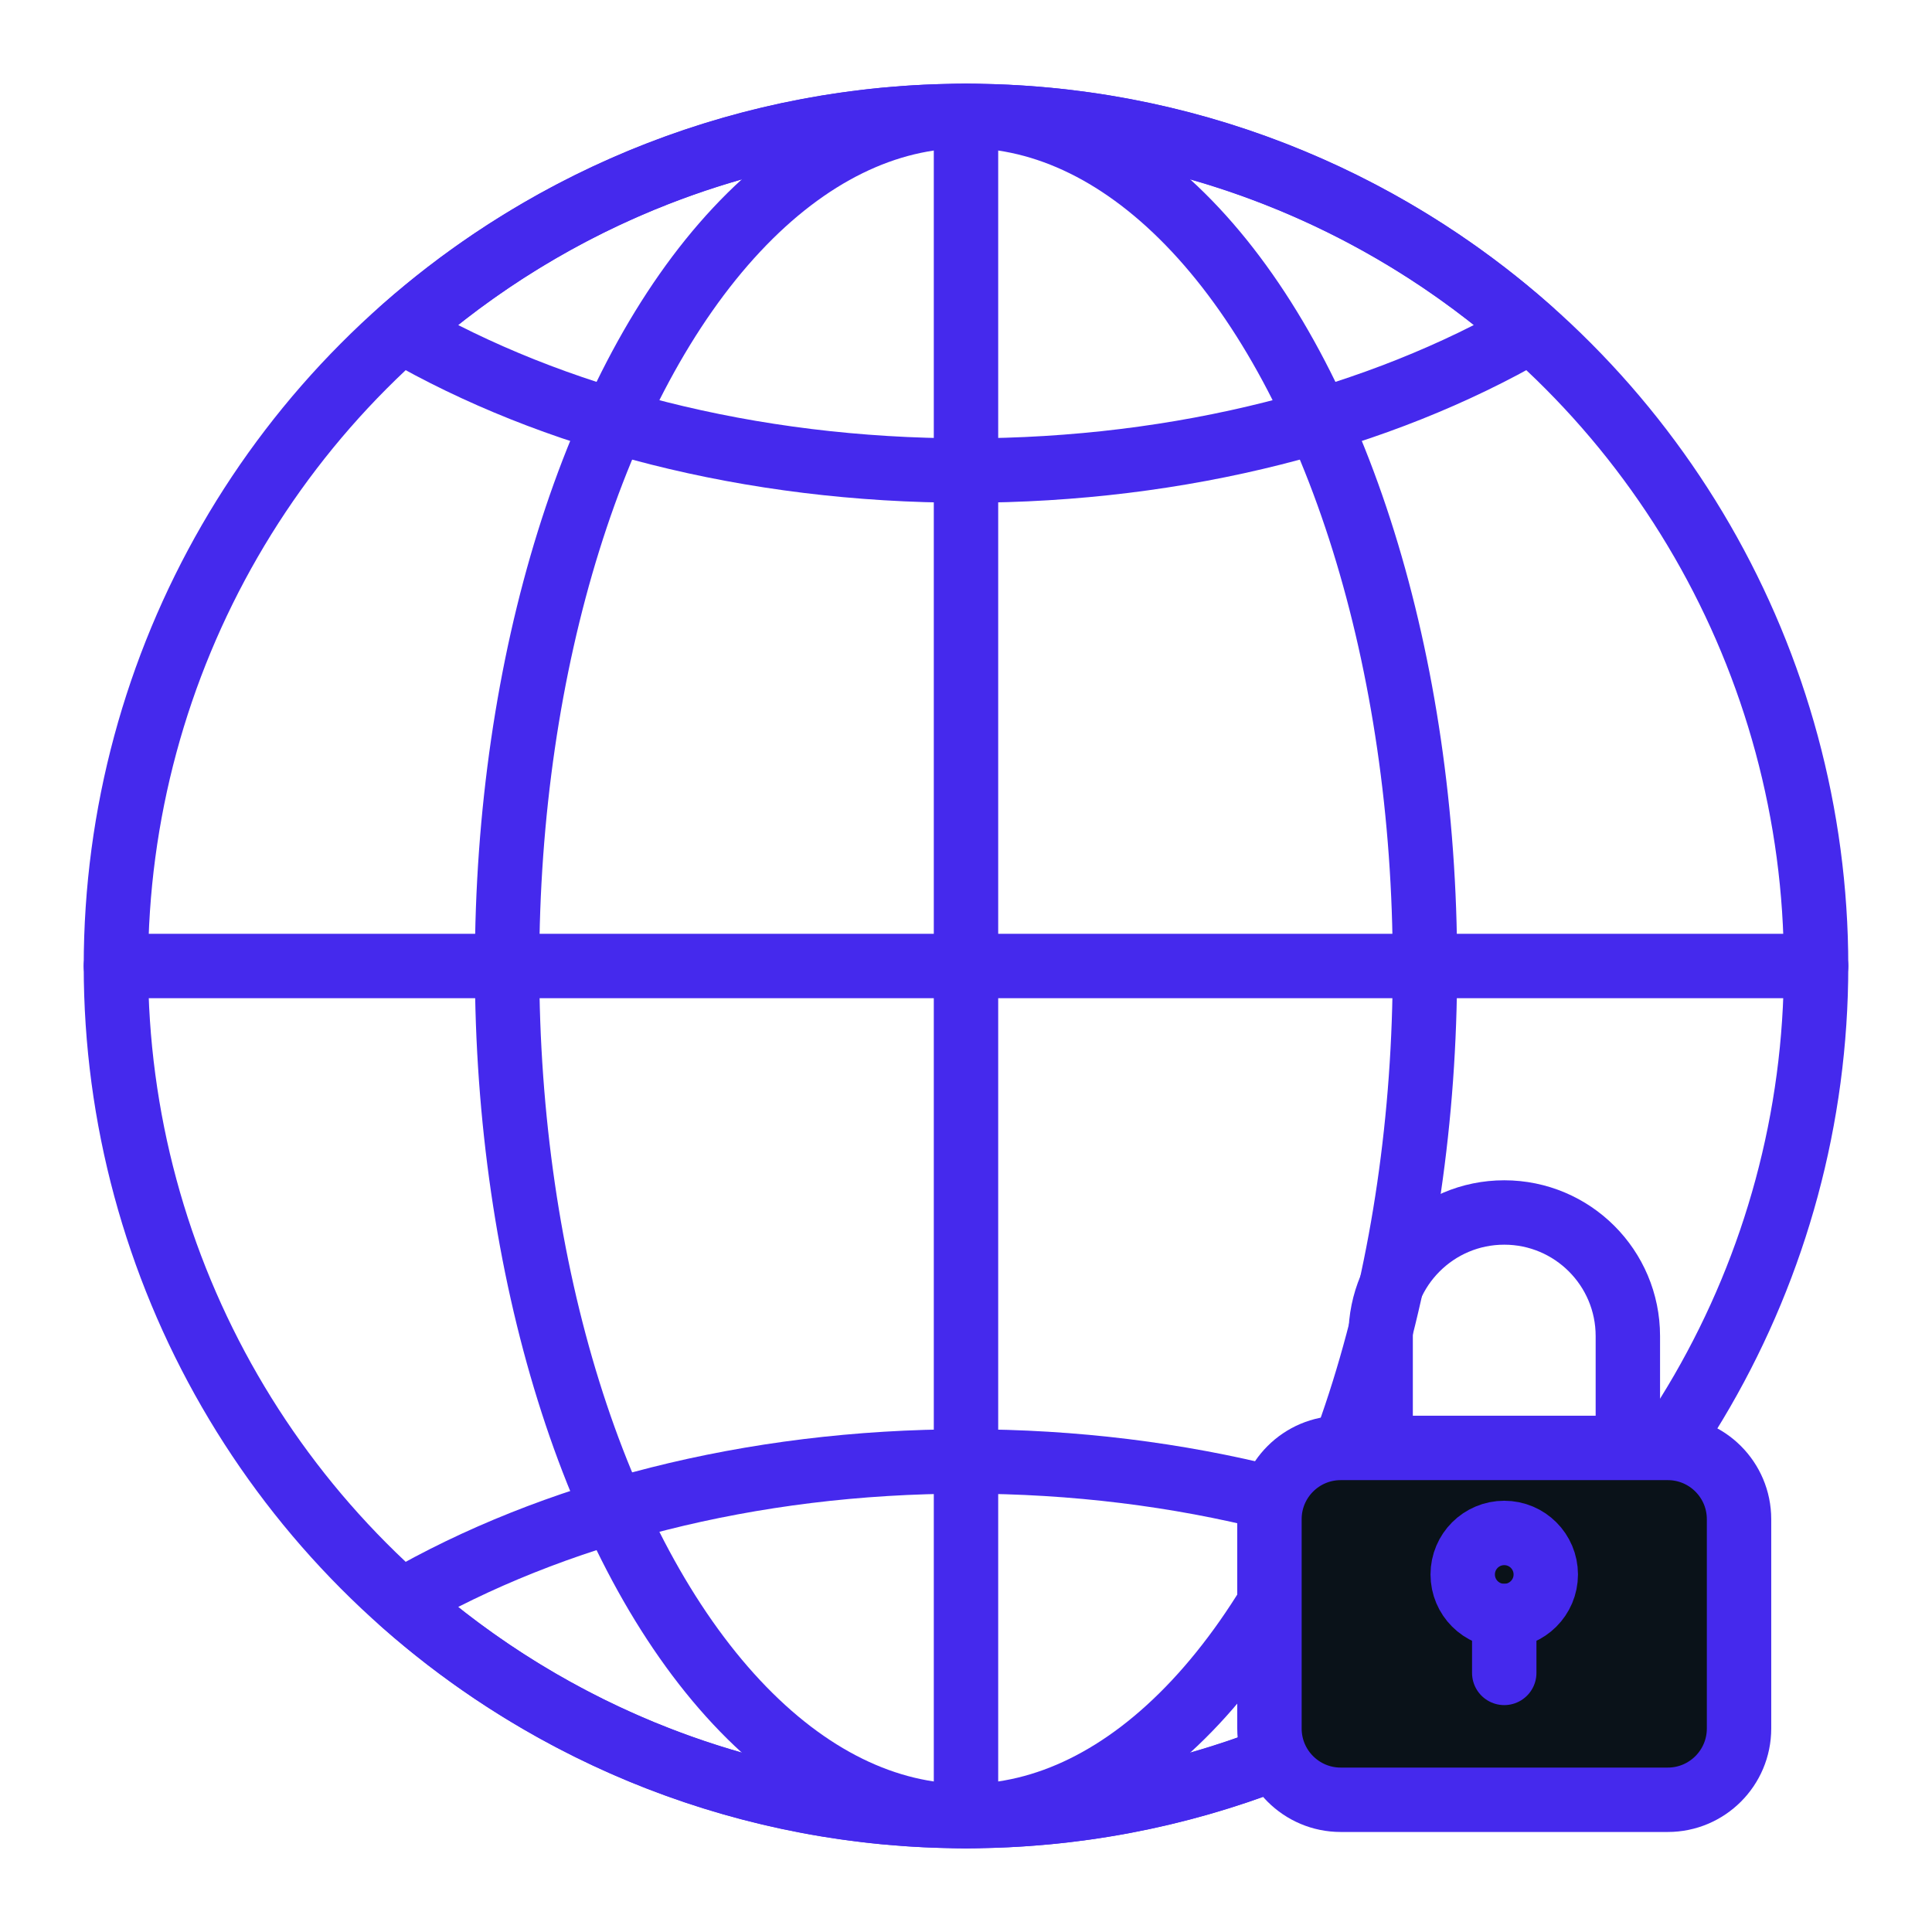 <?xml version="1.0" encoding="utf-8"?>
<!-- Generator: Adobe Illustrator 19.0.0, SVG Export Plug-In . SVG Version: 6.00 Build 0)  -->
<svg version="1.1" id="Layer_1" xmlns="http://www.w3.org/2000/svg" xmlns:xlink="http://www.w3.org/1999/xlink" x="0px" y="0px"
	 width="300px" height="300px" viewBox="-155 247 300 300" style="enable-background:new -155 247 300 300;" xml:space="preserve">
<style type="text/css">
	.st0{fill:none;stroke:#4529ed;stroke-width:10;stroke-linecap:round;stroke-linejoin:round;stroke-miterlimit:10;}
	.st1{fill:#0A1219;}
</style>
<g id="XMLID_3_">
	<g id="XMLID_11_">
		<circle id="XMLID_17_" class="st0" cx="-5" cy="397" r="132"/>
		<path id="XMLID_16_" class="st0" d="M82.688,298.368c-23.318-20.746-54.023-33.368-87.688-33.368
			s-64.37,12.623-87.688,33.368c23.318,13.491,54.023,21.7,87.688,21.7
			S59.37,311.859,82.688,298.368z"/>
		<path id="XMLID_15_" class="st0" d="M-92.688,495.632c23.318,20.745,54.023,33.368,87.688,33.368
			s64.37-12.623,87.688-33.368c-23.318-13.491-54.023-21.7-87.688-21.7
			S-69.37,482.141-92.688,495.632z"/>
		<ellipse id="XMLID_14_" class="st0" cx="-5" cy="397" rx="71.264" ry="132"/>
		<path id="XMLID_13_" class="st0" d="M-137,397h264H-137z"/>
		<path id="XMLID_12_" class="st0" d="M-5,529V265V529z"/>
	</g>
	<g id="XMLID_4_">
		<path id="XMLID_10_" class="st0" d="M59.384,471.834v-17.366
			c0-10.6,8.593-19.194,19.194-19.194h0c10.6,0,19.194,8.593,19.194,19.194
			v17.366"/>
		<path id="XMLID_9_" class="st1" d="M115.036,482.903v32.497c0,6.113-4.956,11.069-11.069,11.069
			H53.189c-6.113,0-11.069-4.956-11.069-11.069v-32.497
			c0-6.113,4.956-11.069,11.069-11.069h50.777
			C110.08,471.834,115.036,476.79,115.036,482.903z"/>
		<path id="XMLID_8_" class="st0" d="M115.036,482.903v32.497c0,6.113-4.956,11.069-11.069,11.069
			H53.189c-6.113,0-11.069-4.956-11.069-11.069v-32.497
			c0-6.113,4.956-11.069,11.069-11.069h50.777
			C110.08,471.834,115.036,476.79,115.036,482.903z"/>
		<g id="XMLID_5_">
			<circle id="XMLID_7_" class="st0" cx="78.578" cy="491.484" r="6.449"/>
			<path id="XMLID_6_" class="st0" d="M78.578,497.933v8.835V497.933z"/>
		</g>
	</g>
</g>
</svg>
